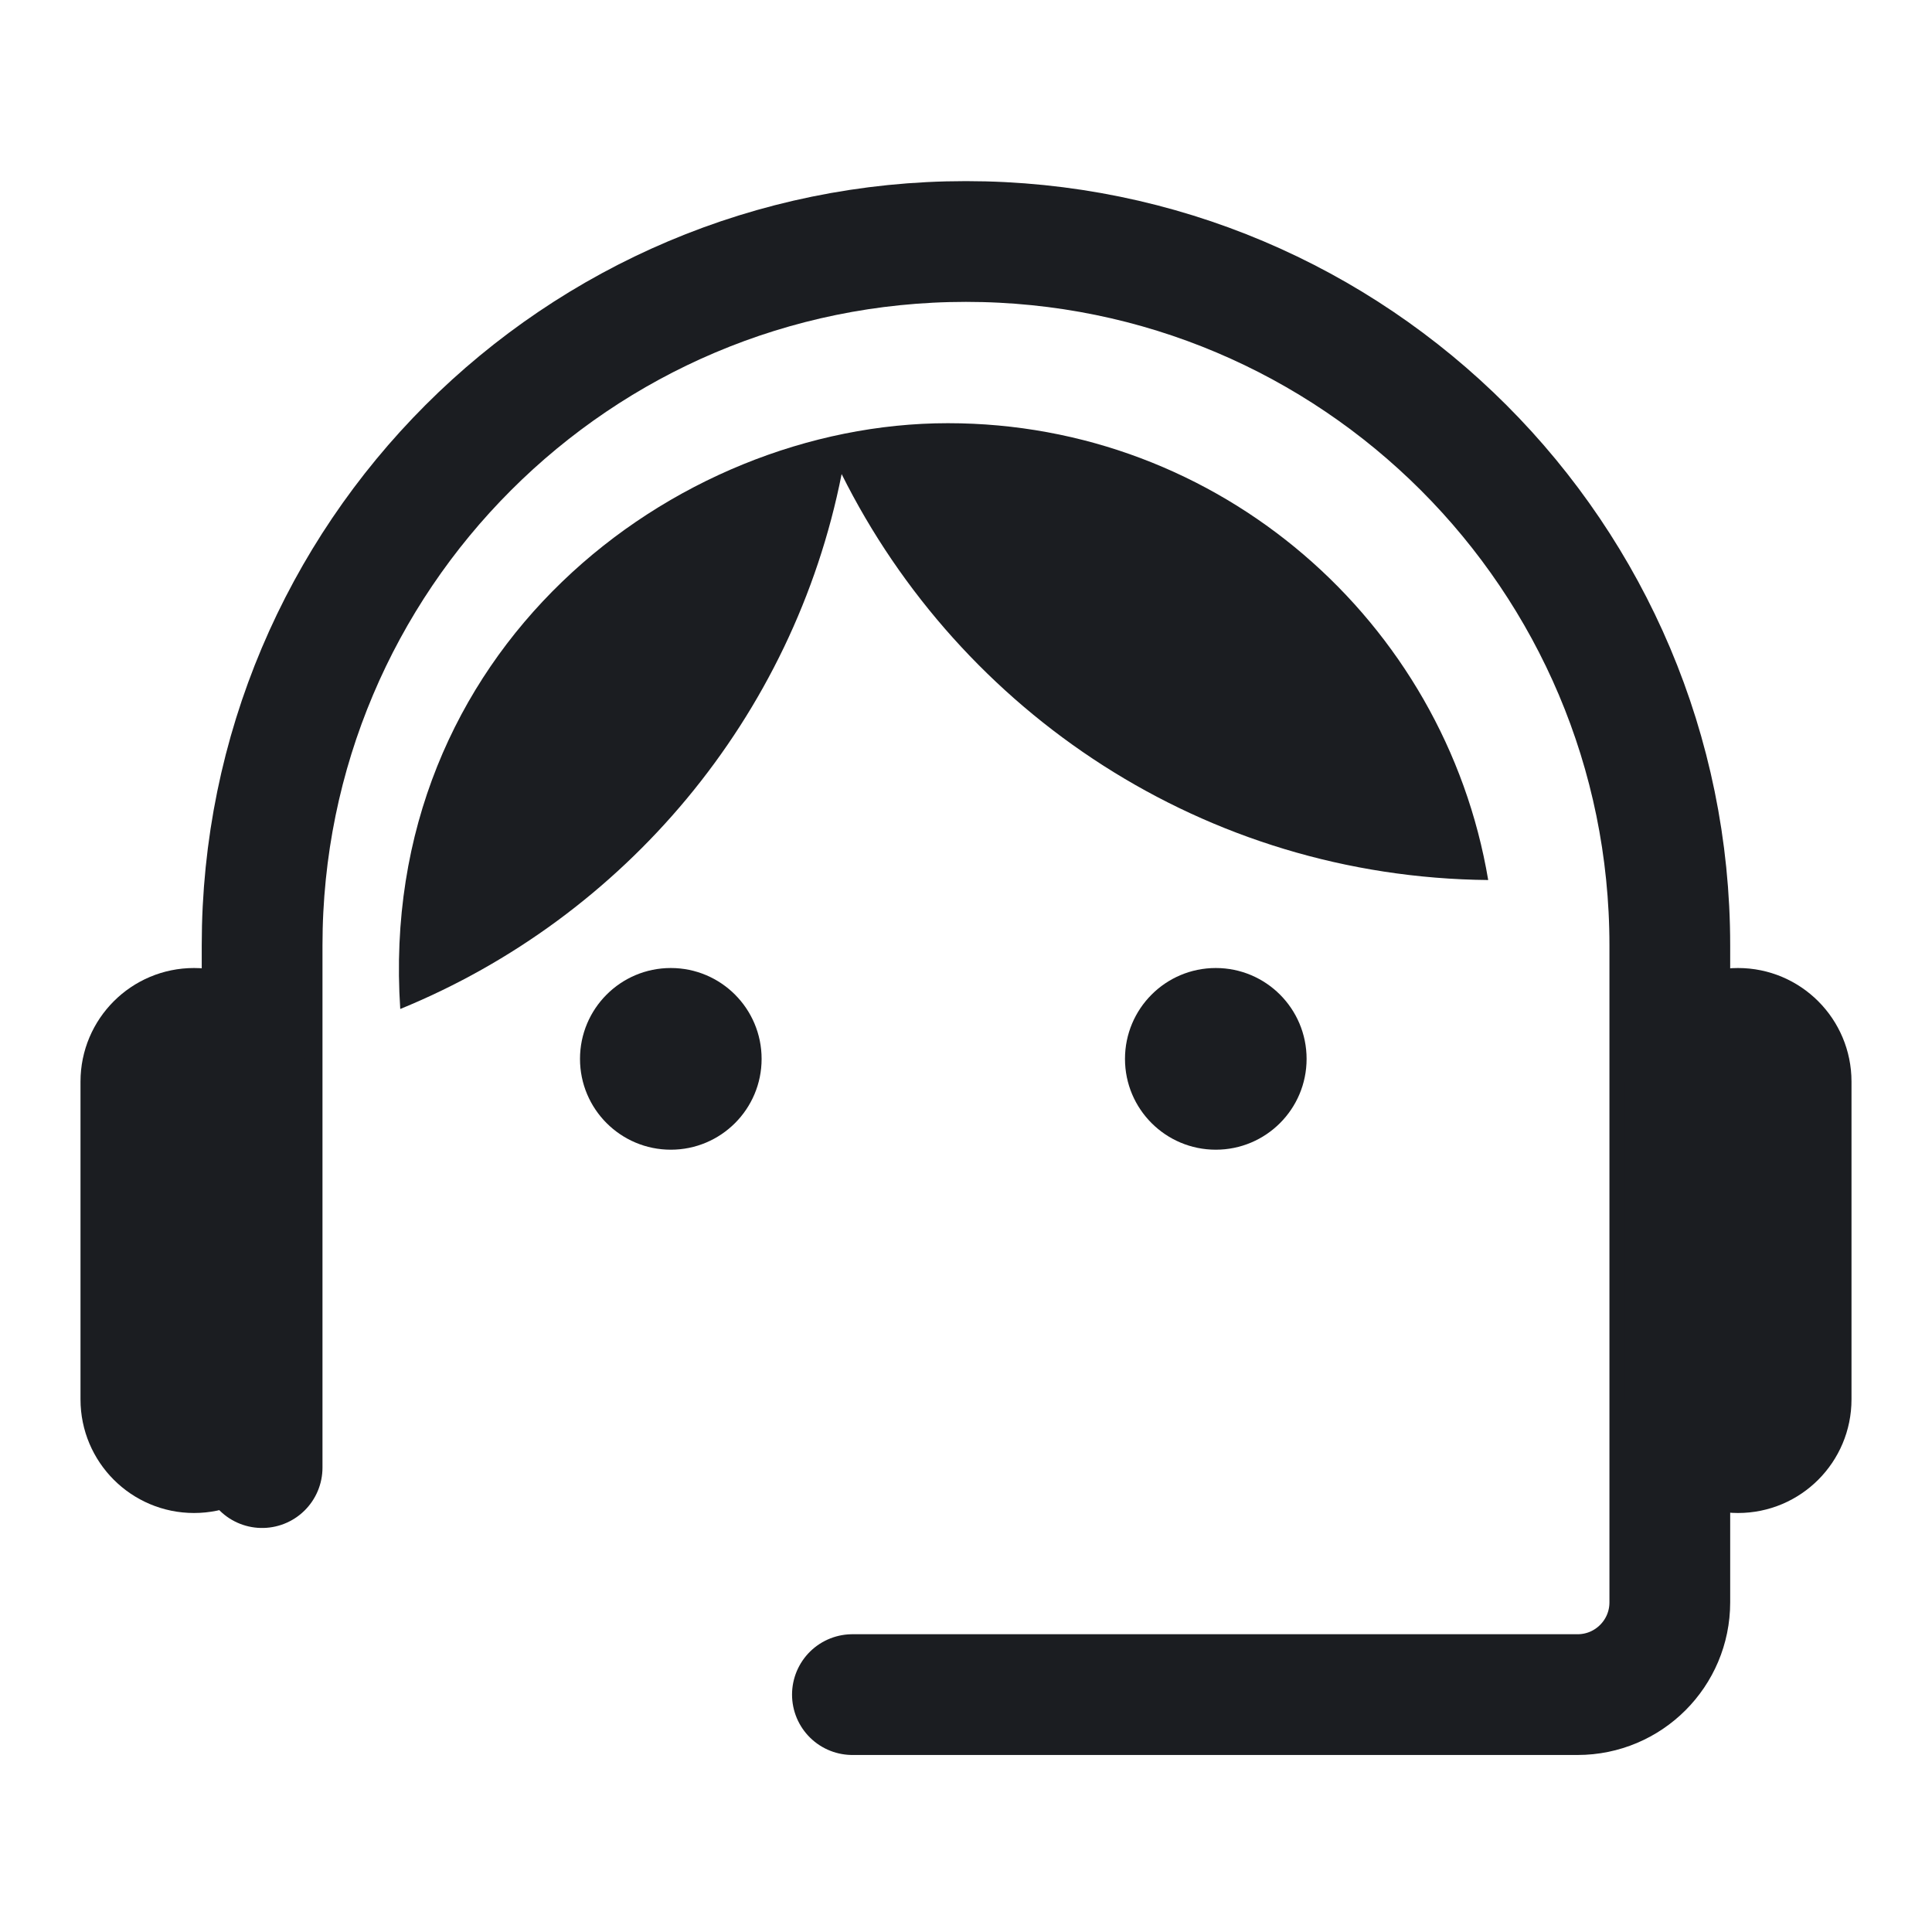 <svg width="24" height="24" viewBox="0 0 24 24" fill="none" xmlns="http://www.w3.org/2000/svg">
<path d="M8.333 14.282C8.956 14.282 9.461 13.777 9.461 13.154C9.461 12.53 8.956 12.025 8.333 12.025C7.71 12.025 7.205 12.53 7.205 13.154C7.205 13.777 7.71 14.282 8.333 14.282Z" fill="#1B1D21"/>
<path d="M15.103 14.282C15.726 14.282 16.231 13.777 16.231 13.154C16.231 12.53 15.726 12.025 15.103 12.025C14.48 12.025 13.975 12.53 13.975 13.154C13.975 13.777 14.48 14.282 15.103 14.282Z" fill="#1B1D21"/>
<path d="M18.487 10.932C17.946 7.717 15.148 5.257 11.775 5.257C8.356 5.257 4.678 8.089 4.972 12.534C7.758 11.395 9.857 8.913 10.455 5.889C11.933 8.856 14.967 10.898 18.487 10.932Z" fill="#1B1D21"/>
<path d="M3.256 18.231V11.744C3.256 6.915 7.17 3 11.999 3V3C16.828 3 20.743 6.915 20.743 11.744V19.905C20.743 20.538 20.23 21.051 19.597 21.051H10.589" stroke="#1B1D21" stroke-width="1.5" stroke-linecap="round"/>
<path d="M3.321 13.436V17.384C3.321 17.887 2.913 18.295 2.41 18.295C1.908 18.295 1.5 17.887 1.5 17.384V13.436C1.5 12.933 1.908 12.525 2.41 12.525C2.913 12.525 3.321 12.933 3.321 13.436Z" fill="#1B1D21" stroke="#1B1D21"/>
<path d="M22.5 13.436V17.384C22.5 17.887 22.093 18.295 21.59 18.295C21.087 18.295 20.68 17.887 20.68 17.384V13.436C20.68 12.933 21.087 12.525 21.59 12.525C22.093 12.525 22.5 12.933 22.5 13.436Z" fill="#1B1D21" stroke="#1B1D21"/>
</svg>
